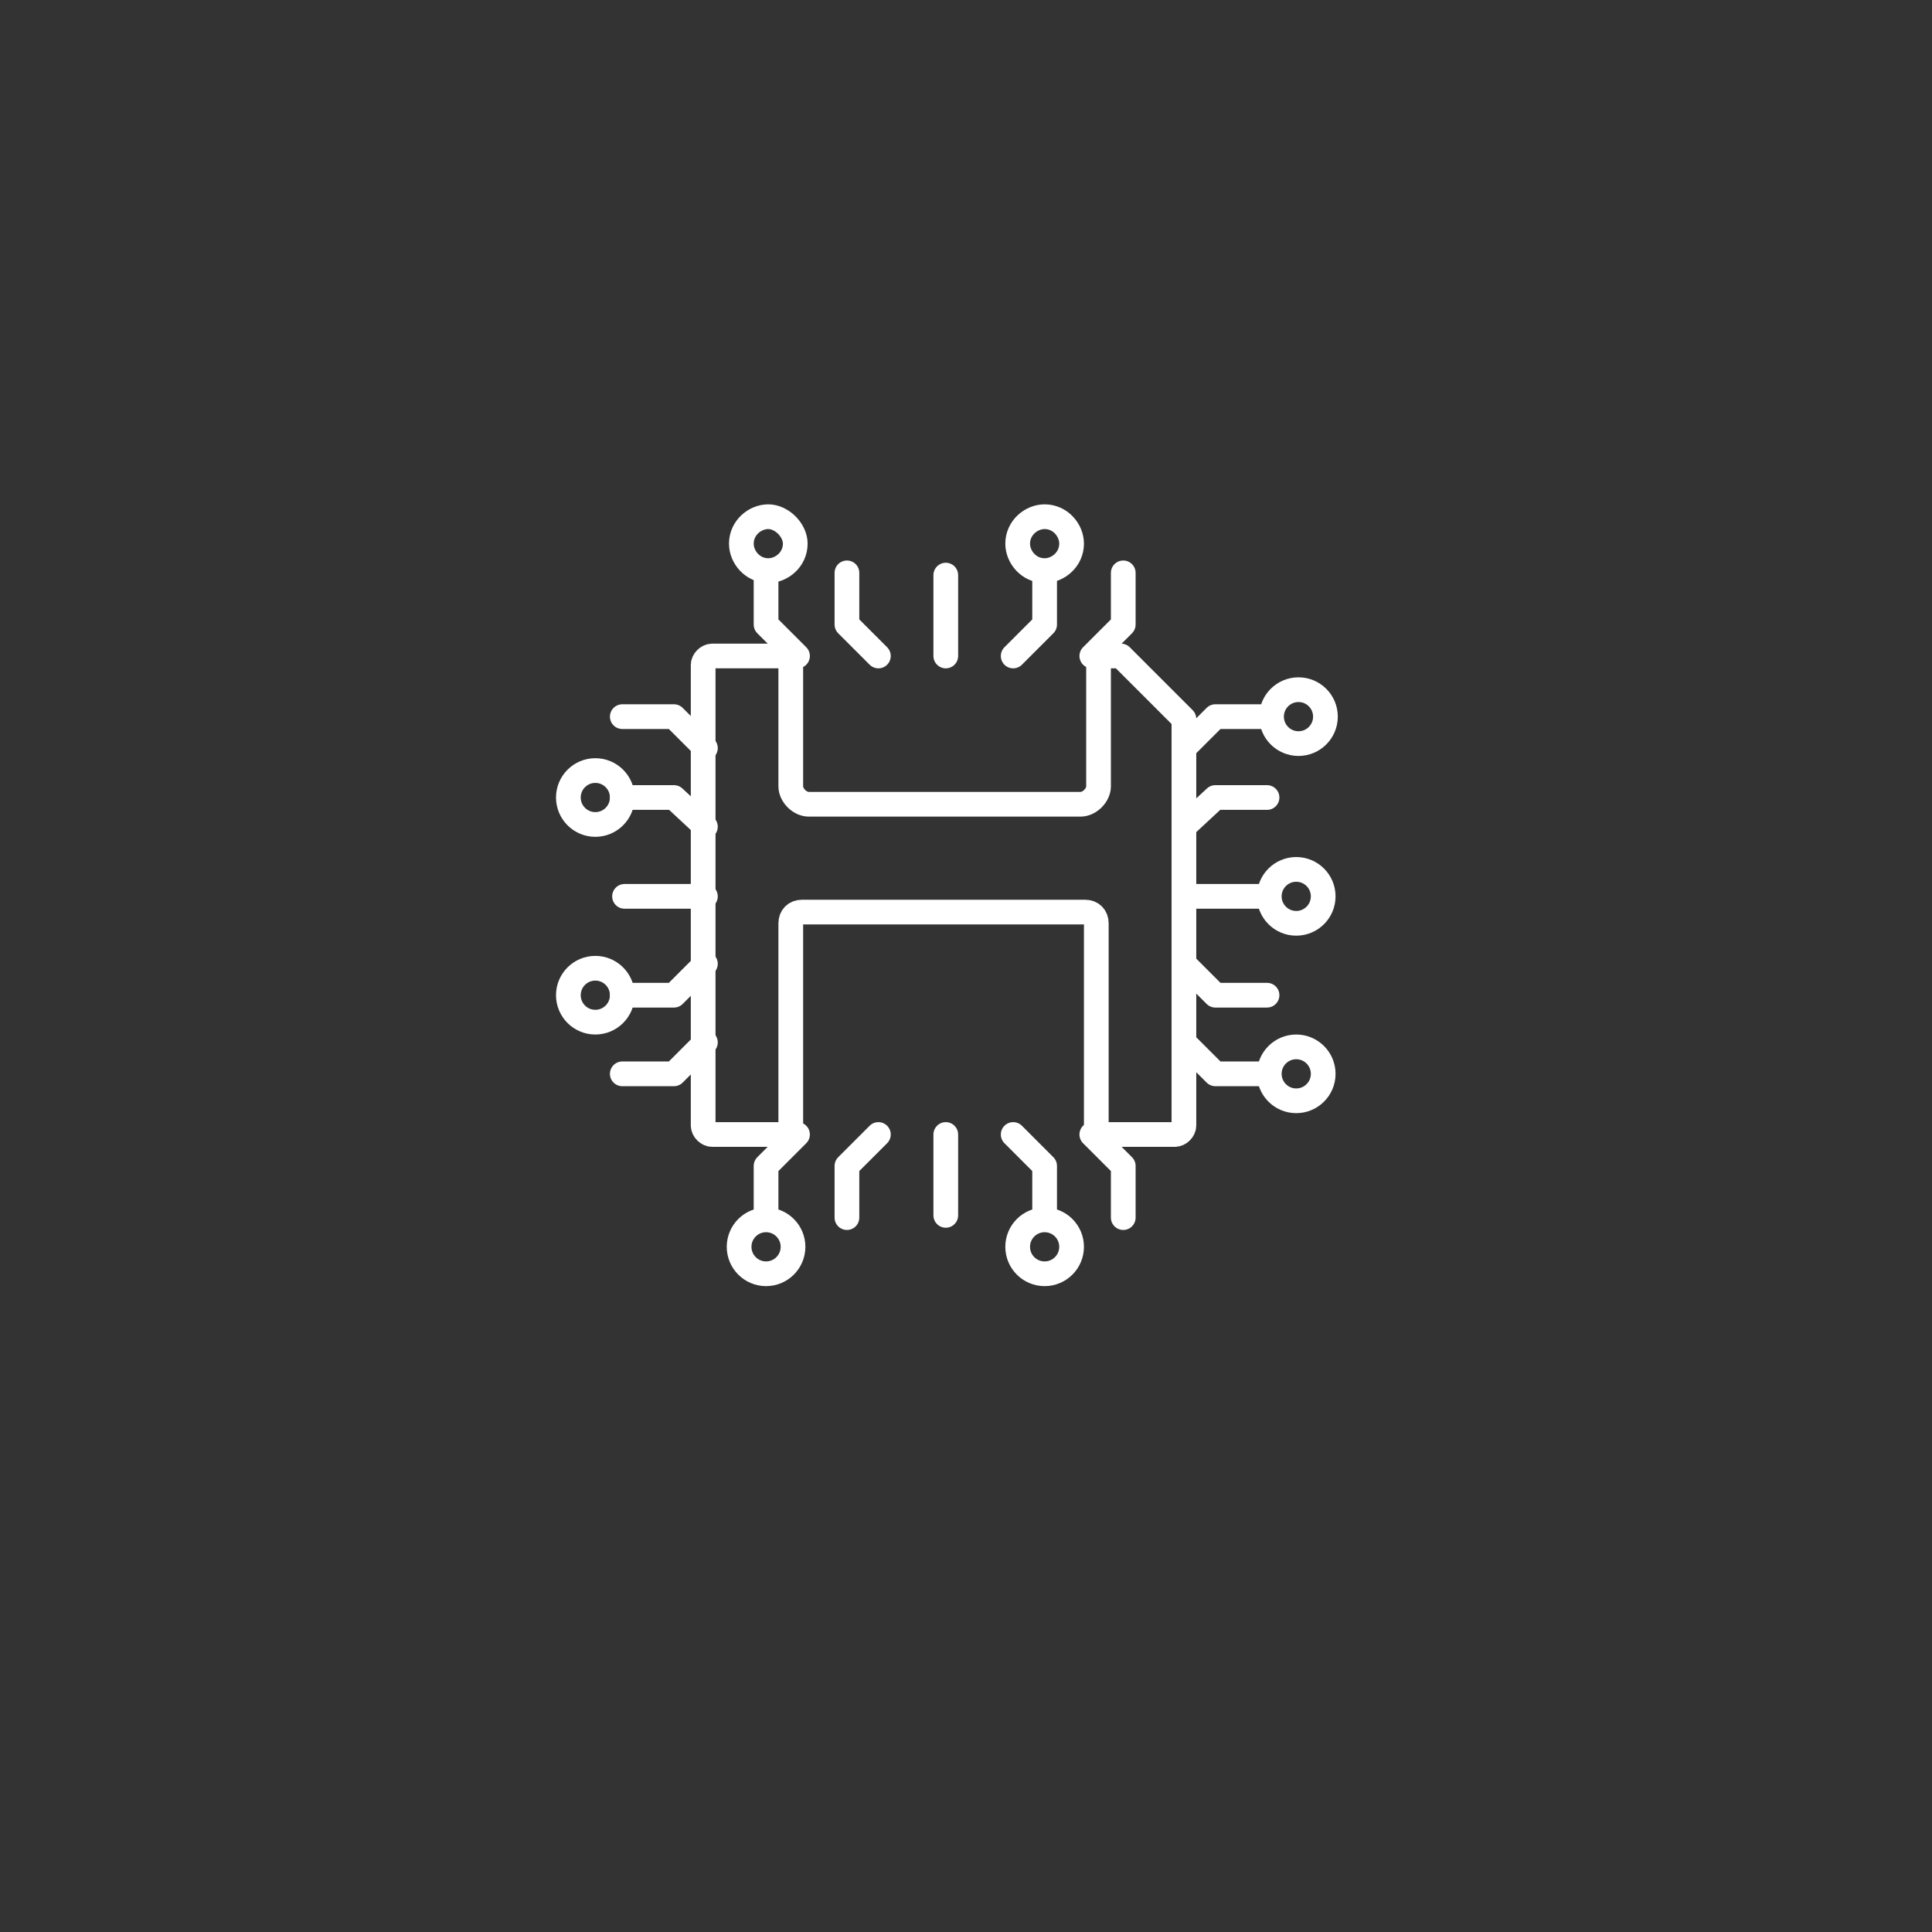 <?xml version="1.0" encoding="utf-8"?>
<!-- Generator: Adobe Illustrator 22.1.0, SVG Export Plug-In . SVG Version: 6.00 Build 0)  -->
<svg version="1.1" xmlns="http://www.w3.org/2000/svg" xmlns:xlink="http://www.w3.org/1999/xlink" x="0px" y="0px"
	 viewBox="0 0 86 86" style="enable-background:new 0 0 86 86;" xml:space="preserve">
<rect x="0" y="0" width="86" height="86" fill="#333333" stroke="none"/>
<style type="text/css">
	.st0{display:none;}
	.st1{display:inline;stroke:#FFFFFF;stroke-miterlimit:10;}
	.st2{display:inline;stroke:#FFFFFF;}
	.st3{display:inline;}
	.st4{stroke:#FFFFFF;}
	.st5{fill:none;stroke:#FFFFFF;stroke-width:2;}
	.st6{fill:#FFFFFF;}
	.st7{fill:none;stroke:#FFFFFF;stroke-width:1.1;stroke-linecap:round;stroke-linejoin:round;stroke-miterlimit:10;}
	.st8{fill:none;stroke:#FFFFFF;stroke-width:1.1;stroke-linecap:round;stroke-miterlimit:10;}
</style>
<g id="圖層_2" class="st0">
	<rect x="-8.5" y="-14.5" class="st1" width="155" height="156"/>
</g>
<g id="圖層_1" class="st0">
	<g id="圖層_2_3_">
	</g>
	<g id="圖層_1_1_">
		<circle class="st2" cx="59.5" cy="59.5" r="60"/>
		<g id="圖層_2_2_" class="st3">
			<rect x="-0.5" y="0.5" class="st4" width="121" height="119"/>
			<circle class="st5" cx="58.5" cy="60.5" r="59"/>
		</g>
	</g>
	<g class="st3">
		<polygon class="st6" points="26.3,59.5 26.3,21.6 57.5,21.6 57.5,46.7 56.5,46.7 56.5,22.7 27.4,22.7 27.4,58.4 45.4,58.4 
			45.4,59.5 26.3,59.5 		"/>
		<polygon class="st6" points="26.8,28 26.8,27 57,27 57,28 26.8,28 		"/>
		<polygon class="st6" points="38.6,27.5 38.6,25.1 29.8,25.1 29.8,27.5 28.7,27.5 28.7,24 39.7,24 39.7,27.5 38.6,27.5 		"/>
		<polygon class="st6" points="54.2,27.5 54.2,25.1 52.1,25.1 52.1,27.5 51,27.5 51,24 55.3,24 55.3,27.5 54.2,27.5 		"/>
		<polygon class="st6" points="49,27.5 49,25.1 46.9,25.1 46.9,27.5 45.8,27.5 45.8,24 50.1,24 50.1,27.5 49,27.5 		"/>
		<polygon class="st6" points="43.2,27.5 43.2,22.1 44.3,22.1 44.3,27.5 43.2,27.5 		"/>
		<path class="st6" d="M29.3,35.4v-5.9h5.9v5.4v0.5H29.3L29.3,35.4z M34.7,34.9v-0.5V34.9L34.7,34.9z M30.4,34.3h3.8l0-3.8h-3.8
			V34.3L30.4,34.3z"/>
		<path class="st6" d="M36.4,35.4v-5.9h5.9v5.4v0.5H36.4L36.4,35.4z M41.8,34.9v-0.5V34.9L41.8,34.9z M37.5,34.3h3.8v-3.8h-3.8V34.3
			L37.5,34.3z"/>
		<path class="st6" d="M43.5,35.4v-5.9h5.9v5.4v0.5H43.5L43.5,35.4z M48.9,34.9v-0.5V34.9L48.9,34.9z M44.6,34.3h3.8v-3.8h-3.8V34.3
			L44.6,34.3z"/>
		<polygon class="st6" points="29.4,38.8 29.4,37.7 38.2,37.7 38.2,38.8 29.4,38.8 		"/>
		<polygon class="st6" points="29.4,42.1 29.4,41 52.4,41 52.4,42.1 29.4,42.1 		"/>
		<polygon class="st6" points="29.4,45.5 29.4,44.4 52.4,44.4 52.4,45.5 29.4,45.5 		"/>
		<path class="st6" d="M45.8,55.4c0-4.4,3.6-8,8-8l0,0c2,0,3.9,0.8,5.3,2l0,0l-0.7,0.8c-1.2-1.1-2.8-1.7-4.5-1.7l0,0
			c-3.8,0-6.9,3.1-6.9,6.9l0,0c0,3.8,3.1,6.9,6.9,6.9l0,0c3.8,0,6.9-3.1,6.9-6.9l0,0c0-1.1-0.3-2.1-0.7-3.1l0,0l1-0.5
			c0.5,1.1,0.8,2.3,0.8,3.5l0,0c0,4.4-3.6,8-8,8l0,0C49.3,63.3,45.8,59.8,45.8,55.4L45.8,55.4z"/>
		<polygon class="st6" points="50.3,54.5 51.1,53.7 53.6,56.3 60.9,49 61.6,49.8 53.6,57.8 50.3,54.5 		"/>
		<path class="st6" d="M29.2,52.7v-5.4h14.1v4.8v0.5H29.2L29.2,52.7z M42.7,52.2v-0.5V52.2L42.7,52.2z M30.3,51.6h11.9v-3.2H30.3
			V51.6L30.3,51.6z"/>
		<path class="st6" d="M39,50.6v-1.1h1.3v1.1H39L39,50.6z M36.5,50.6v-1.1h1.3v1.1H36.5L36.5,50.6z M34,50.6v-1.1h1.3v1.1H34
			L34,50.6z M32.2,50.6v-1.1h0.6v1.1H32.2L32.2,50.6z"/>
	</g>
	<g class="st3">
		<path class="st6" d="M35.2,28.1c0-4.4,3.5-7.9,7.9-7.9l0,0c4.4,0,7.9,3.5,7.9,7.9l0,0c0,4.4-3.5,7.9-7.9,7.9l0,0
			C38.7,35.9,35.2,32.4,35.2,28.1L35.2,28.1z M36.3,28.1c0,3.7,3,6.7,6.7,6.7l0,0c3.7,0,6.7-3,6.7-6.7l0,0c0-3.7-3-6.7-6.7-6.7l0,0
			C39.3,21.3,36.3,24.3,36.3,28.1L36.3,28.1z"/>
		<path class="st6" d="M24.5,53.7c0-4.4,3.5-7.9,7.9-7.9l0,0c4.4,0,7.9,3.5,7.9,7.9l0,0c0,4.4-3.5,7.9-7.9,7.9l0,0
			C28.1,61.6,24.5,58,24.5,53.7L24.5,53.7z M25.7,53.7c0,3.7,3,6.7,6.7,6.7l0,0c3.7,0,6.7-3,6.7-6.7l0,0c0-3.7-3-6.7-6.7-6.7l0,0
			C28.7,46.9,25.7,50,25.7,53.7L25.7,53.7z"/>
		<path class="st6" d="M45.8,53.7c0-4.4,3.5-7.9,7.9-7.9l0,0c4.4,0,7.9,3.5,7.9,7.9l0,0c0,4.4-3.5,7.9-7.9,7.9l0,0
			C49.3,61.6,45.8,58,45.8,53.7L45.8,53.7z M46.9,53.7c0,3.7,3,6.7,6.7,6.7l0,0c3.7,0,6.7-3,6.7-6.7l0,0c0-3.7-3-6.7-6.7-6.7l0,0
			C50,46.9,46.9,50,46.9,53.7L46.9,53.7z"/>
		<polygon class="st6" points="42.5,40.3 42.5,35.4 43.6,35.4 43.6,40.3 42.5,40.3 		"/>
		<path class="st6" d="M40.1,43.1c0-1.6,1.3-3,3-3l0,0c1.6,0,3,1.3,3,3l0,0c0,1.6-1.3,3-3,3l0,0C41.4,46,40.1,44.7,40.1,43.1
			L40.1,43.1z M41.2,43.1c0,1,0.8,1.8,1.8,1.8l0,0c1,0,1.8-0.8,1.8-1.8l0,0c0-1-0.8-1.8-1.8-1.8l0,0C42,41.2,41.2,42,41.2,43.1
			L41.2,43.1L41.2,43.1z"/>
		<polygon class="st6" points="37.2,48.1 40.9,44.4 41.8,45.2 38,48.9 37.2,48.1 		"/>
		<polygon class="st6" points="44.3,45.2 45.2,44.4 48.9,48.1 48.1,48.9 44.3,45.2 		"/>
		<path class="st6" d="M37,43.1c0-3.3,2.7-6,6-6l0,0c3.3,0,6,2.7,6,6l0,0c0,0.6-0.1,1.2-0.3,1.8l0,0l-1.1-0.3
			c0.1-0.5,0.2-0.9,0.2-1.5l0,0c0-2.7-2.2-4.9-4.9-4.9l0,0c-2.7,0-4.9,2.2-4.9,4.9l0,0c0,0.6,0.1,1.2,0.3,1.7l0,0l-1.1,0.4
			C37.1,44.5,37,43.8,37,43.1L37,43.1z"/>
		<g>
			<path class="st6" d="M40.1,27.2c0-1.6,1.3-3,3-3l0,0c1.6,0,3,1.3,3,3l0,0c0,1.6-1.3,3-3,3l0,0C41.4,30.2,40.1,28.9,40.1,27.2
				L40.1,27.2z M41.3,27.2c0,1,0.8,1.8,1.8,1.8l0,0c1,0,1.8-0.8,1.8-1.8l0,0c0-1-0.8-1.8-1.8-1.8l0,0C42.1,25.4,41.3,26.2,41.3,27.2
				L41.3,27.2L41.3,27.2z"/>
			<polygon class="st6" points="39.3,34.4 39.3,30 40.9,28.4 41.7,29.2 40.4,30.5 40.4,34.4 39.3,34.4 			"/>
			<polygon class="st6" points="45.8,34.4 45.8,30.5 44.5,29.2 44.5,29.2 45.4,28.4 47,30 47,34.4 45.8,34.4 			"/>
		</g>
		<g>
			<path class="st6" d="M29.5,53c0-1.6,1.3-3,3-3l0,0c1.6,0,3,1.3,3,3l0,0c0,1.6-1.3,3-3,3l0,0C30.8,56,29.5,54.7,29.5,53L29.5,53z
				 M30.6,53c0,1,0.8,1.8,1.8,1.8l0,0c1,0,1.8-0.8,1.8-1.8l0,0c0-1-0.8-1.8-1.8-1.8l0,0C31.5,51.2,30.6,52,30.6,53L30.6,53L30.6,53z
				"/>
			<polygon class="st6" points="28.7,60.2 28.7,55.8 30.3,54.2 31.1,55 29.8,56.3 29.8,60.2 28.7,60.2 			"/>
			<path class="st6" d="M35.2,60.2v-3.9L33.9,55l0.8-0.8l1.6,1.6l0,4.4H35.2L35.2,60.2z M33.9,55L33.9,55L33.9,55L33.9,55L33.9,55z"
				/>
		</g>
		<g>
			<path class="st6" d="M50.5,53c0-1.6,1.3-3,3-3l0,0c1.6,0,3,1.3,3,3l0,0c0,1.6-1.3,3-3,3l0,0C51.8,56,50.5,54.7,50.5,53L50.5,53z
				 M51.6,53c0,1,0.8,1.8,1.8,1.8l0,0c1,0,1.8-0.8,1.8-1.8l0,0c0-1-0.8-1.8-1.8-1.8l0,0C52.4,51.2,51.6,52,51.6,53L51.6,53L51.6,53z
				"/>
			<polygon class="st6" points="49.6,60.2 49.6,55.8 51.2,54.2 51.2,54.2 52,55 50.8,56.3 50.8,60.2 49.6,60.2 			"/>
			<polygon class="st6" points="56.2,60.2 56.2,56.3 54.9,55 54.9,55 55.7,54.2 57.3,55.8 57.3,60.2 56.2,60.2 			"/>
		</g>
	</g>
</g>
<g id="圖層_3">
	<path class="st7" d="M49.9,29.2h-0.2h-0.8V35c0,0.4-0.4,0.8-0.8,0.8h-2.5h-7.1h-2.5c-0.4,0-0.8-0.4-0.8-0.8v-5.1v-0.7h-3.5
		c-0.2,0-0.4,0.2-0.4,0.4v20.5c0,0.2,0.2,0.4,0.4,0.4h3.5v-9.4c0-0.3,0.2-0.5,0.5-0.5h12.6c0.3,0,0.5,0.2,0.5,0.5v9.4h3.5
		c0.2,0,0.4-0.2,0.4-0.4V32L49.9,29.2z"/>
	<g>
		<g>
			<line class="st7" x1="56.4" y1="39.9" x2="52.7" y2="39.9"/>
			<g>
				<polyline class="st7" points="56.4,47.8 54.1,47.8 52.7,46.4 				"/>
				<polyline class="st7" points="56.4,44.3 54.1,44.3 52.7,42.9 				"/>
				<polyline class="st7" points="56.4,31.9 54.1,31.9 52.7,33.3 				"/>
				<polyline class="st7" points="56.4,35.5 54.1,35.5 52.7,36.8 				"/>
			</g>
		</g>
	</g>
	<g>
		<g>
			<line class="st7" x1="27.8" y1="39.9" x2="31.4" y2="39.9"/>
			<g>
				<polyline class="st7" points="27.7,31.9 30,31.9 31.4,33.3 				"/>
				<polyline class="st7" points="27.7,35.5 30,35.5 31.4,36.8 				"/>
				<polyline class="st7" points="27.7,47.8 30,47.8 31.4,46.4 				"/>
				<polyline class="st7" points="27.7,44.3 30,44.3 31.4,42.9 				"/>
			</g>
		</g>
	</g>
	<g>
		<g>
			<line class="st7" x1="42.1" y1="54.1" x2="42.1" y2="50.5"/>
			<g>
				<polyline class="st7" points="34.1,54.2 34.1,51.9 35.5,50.5 				"/>
				<polyline class="st7" points="37.7,54.2 37.7,51.9 39.1,50.5 				"/>
				<polyline class="st7" points="50,54.2 50,51.9 48.6,50.5 				"/>
				<polyline class="st7" points="46.5,54.2 46.5,51.9 45.1,50.5 				"/>
			</g>
		</g>
	</g>
	<g>
		<g>
			<line class="st7" x1="42.1" y1="25.6" x2="42.1" y2="29.2"/>
			<g>
				<polyline class="st7" points="50,25.5 50,27.8 48.6,29.2 				"/>
				<polyline class="st7" points="46.5,25.5 46.5,27.8 45.1,29.2 				"/>
				<polyline class="st7" points="34.1,25.5 34.1,27.8 35.5,29.2 				"/>
				<polyline class="st7" points="37.7,25.5 37.7,27.8 39.1,29.2 				"/>
			</g>
		</g>
	</g>
	<path class="st8" d="M35.4,24.2c0,0.7-0.6,1.2-1.2,1.2c-0.7,0-1.2-0.6-1.2-1.2c0-0.7,0.6-1.2,1.2-1.2C34.8,23,35.4,23.6,35.4,24.2z
		"/>
	<circle class="st8" cx="26.5" cy="44.3" r="1.2"/>
	<path class="st8" d="M47.7,24.2c0,0.7-0.6,1.2-1.2,1.2c-0.7,0-1.2-0.6-1.2-1.2c0-0.7,0.6-1.2,1.2-1.2C47.2,23,47.7,23.6,47.7,24.2z
		"/>
	<circle class="st8" cx="26.5" cy="35.5" r="1.2"/>
	<circle class="st8" cx="34.1" cy="55.5" r="1.2"/>
	<circle class="st8" cx="57.8" cy="31.9" r="1.2"/>
	<circle class="st8" cx="57.7" cy="39.9" r="1.2"/>
	<circle class="st8" cx="46.5" cy="55.5" r="1.2"/>
	<circle class="st8" cx="57.7" cy="47.8" r="1.2"/>
</g>
</svg>
